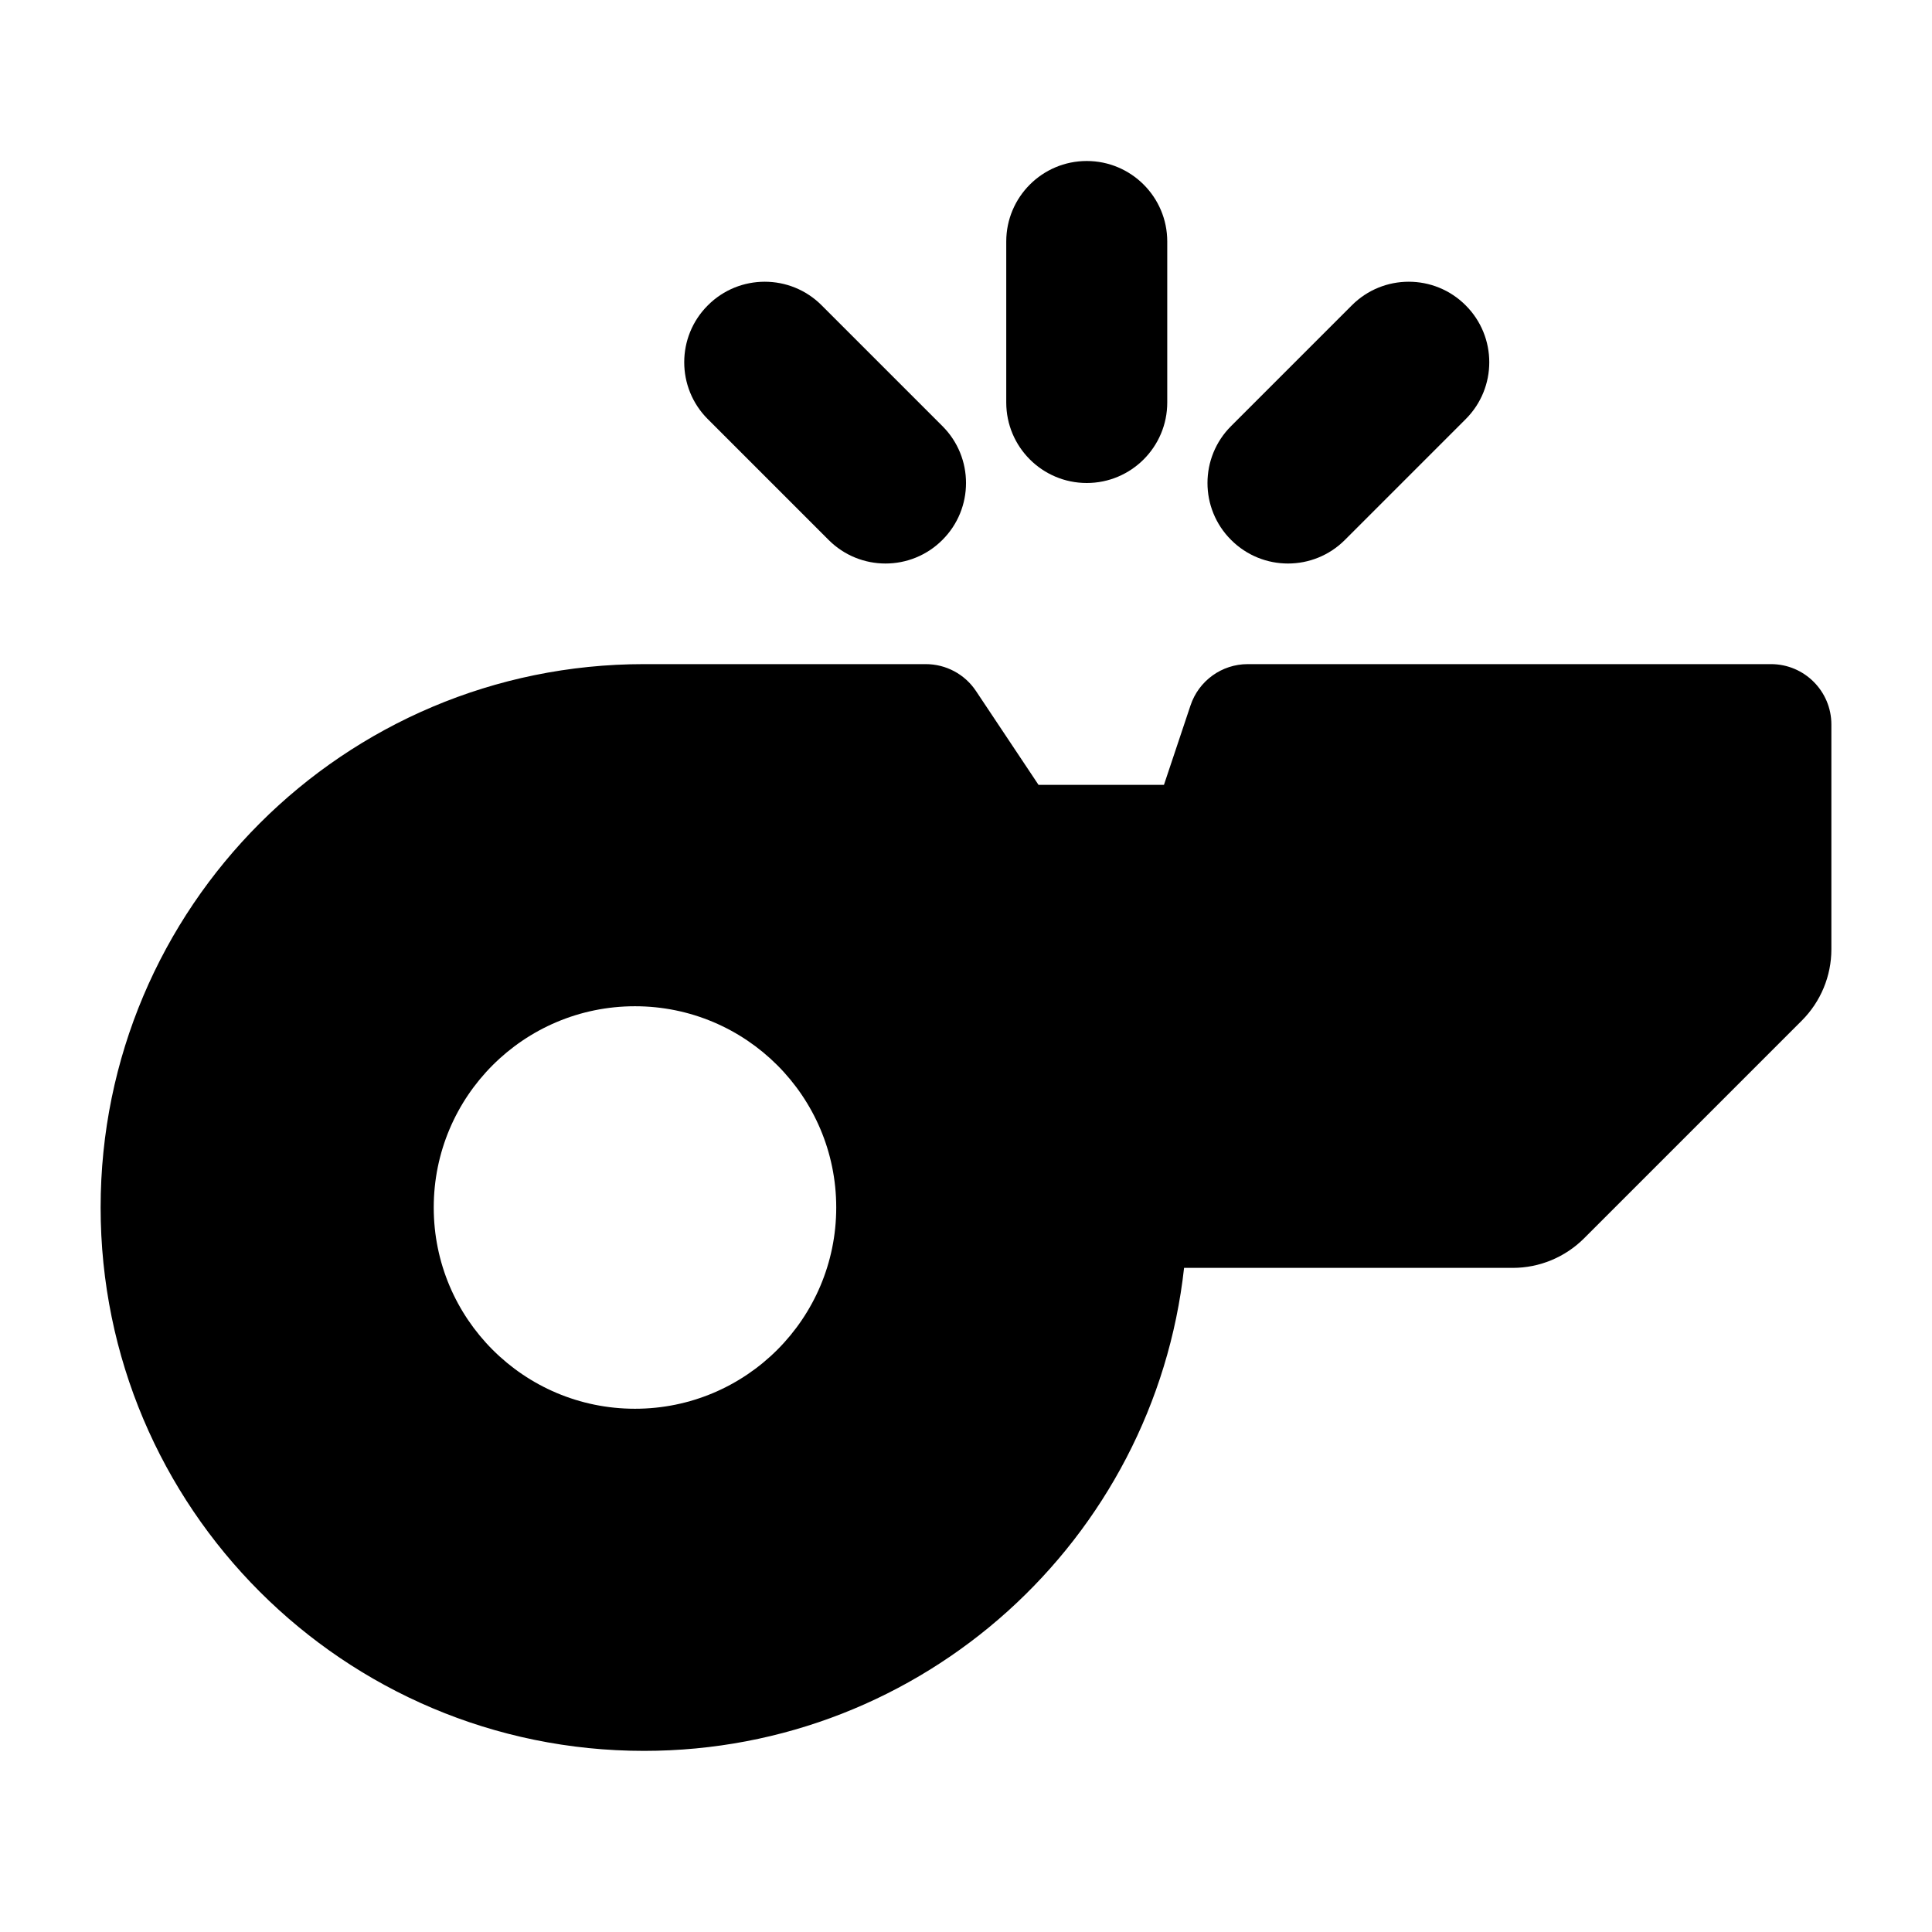 <svg width="24" height="24" viewBox="0 0 24 24" xmlns="http://www.w3.org/2000/svg">
    <path fill-rule="evenodd" clip-rule="evenodd" d="M14.5 3C14.5 2.448 14.052 2 13.5 2C12.948 2 12.5 2.448 12.5 3V5C12.5 5.552 12.948 6 13.5 6C14.052 6 14.5 5.552 14.5 5V3ZM10.207 3.793C9.817 3.402 9.183 3.402 8.793 3.793C8.402 4.183 8.402 4.817 8.793 5.207L10.293 6.707C10.683 7.098 11.317 7.098 11.707 6.707C12.098 6.317 12.098 5.683 11.707 5.293L10.207 3.793ZM18.207 5.207C18.598 4.817 18.598 4.183 18.207 3.793C17.817 3.402 17.183 3.402 16.793 3.793L15.293 5.293C14.902 5.683 14.902 6.317 15.293 6.707C15.683 7.098 16.317 7.098 16.707 6.707L18.207 5.207ZM1.25 15C1.25 11.272 4.272 8.25 8 8.25H11.5C11.751 8.25 11.985 8.375 12.124 8.584L12.901 9.75H14.459L14.789 8.763C14.891 8.457 15.177 8.25 15.5 8.25H22C22.414 8.25 22.75 8.586 22.75 9V11.793C22.75 12.124 22.618 12.442 22.384 12.677L19.677 15.384C19.442 15.618 19.124 15.75 18.793 15.75H14.709C14.336 19.125 11.474 21.75 8 21.75C4.272 21.75 1.25 18.728 1.25 15ZM5.388 15C5.388 13.619 6.507 12.5 7.888 12.5C9.268 12.5 10.388 13.619 10.388 15C10.388 16.381 9.268 17.5 7.888 17.5C6.507 17.5 5.388 16.381 5.388 15Z"/>
</svg>
